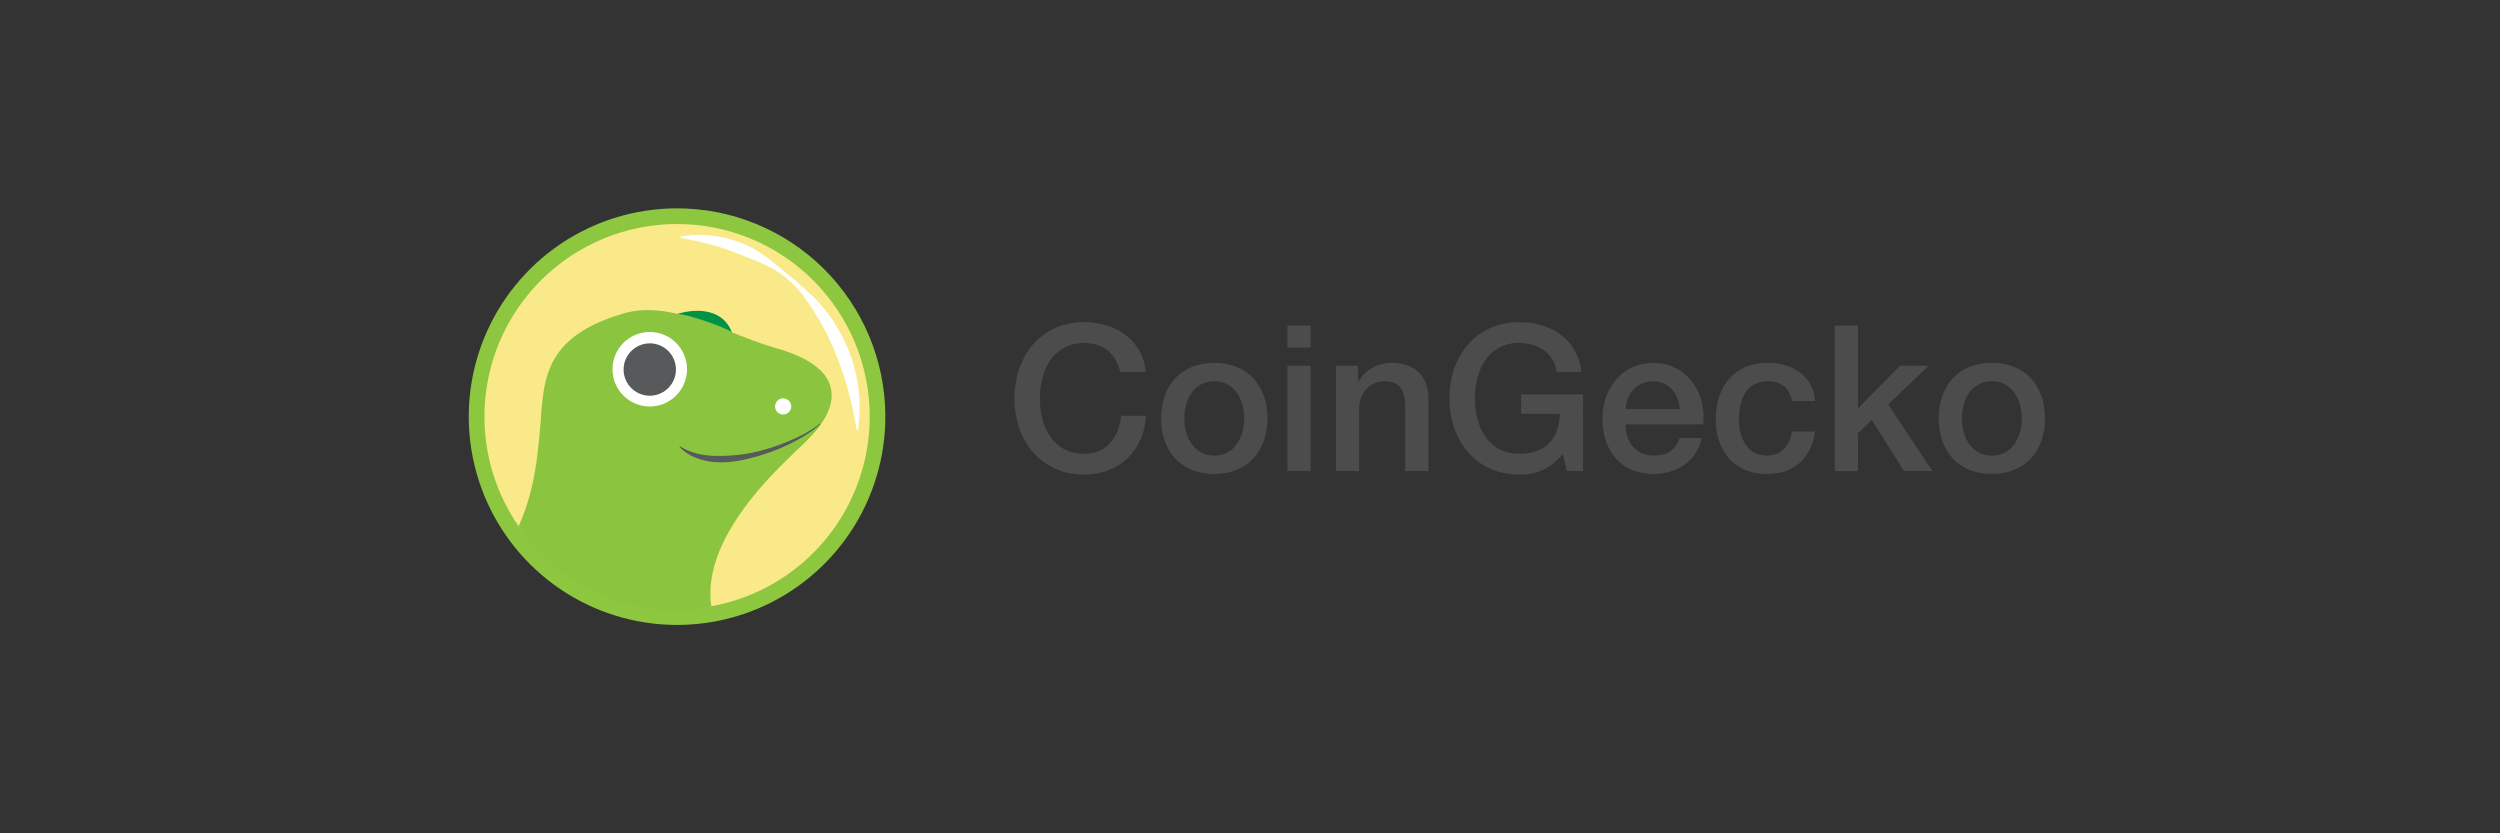 <svg width="144" height="48" viewBox="0 0 144 48" fill="none" xmlns="http://www.w3.org/2000/svg">
    <rect x="0" y="0" width="144" height="48" fill="#333333" stroke="none"/>
    <g clip-path="url(#clip0_18876_40594)">
        <path d="M64.53 21.424C64.284 20.461 63.661 19.757 62.444 19.757C60.648 19.757 59.896 21.341 59.896 22.949C59.896 24.556 60.648 26.141 62.444 26.141C63.748 26.141 64.463 25.168 64.579 23.947H66.011C65.894 25.954 64.474 27.338 62.446 27.338C59.934 27.338 58.432 25.342 58.432 22.948C58.432 20.553 59.929 18.555 62.441 18.555C64.33 18.566 65.821 19.611 65.997 21.419L64.53 21.424Z" fill="#4C4C4C"/>
        <path d="M66.878 24.095C66.878 22.241 67.993 20.903 69.941 20.903C71.889 20.903 73.004 22.241 73.004 24.095C73.004 25.95 71.889 27.3 69.941 27.3C67.993 27.3 66.878 25.962 66.878 24.095ZM71.666 24.095C71.666 23.052 71.138 21.96 69.941 21.96C68.744 21.96 68.216 23.051 68.216 24.095C68.216 25.139 68.744 26.243 69.941 26.243C71.138 26.243 71.666 25.151 71.666 24.095Z" fill="#4C4C4C"/>
        <path d="M74.154 18.755H75.492V20.023H74.154V18.755ZM74.154 21.068H75.492V27.135H74.154V21.068Z" fill="#4C4C4C"/>
        <path d="M76.948 21.068H78.215V21.96L78.239 21.983C78.431 21.653 78.707 21.379 79.039 21.189C79.371 20.999 79.747 20.9 80.129 20.902C81.444 20.902 82.277 21.607 82.277 22.967V27.134H80.939V23.32C80.915 22.37 80.539 21.96 79.753 21.96C78.861 21.96 78.286 22.663 78.286 23.555V27.135H76.948V21.068Z" fill="#4C4C4C"/>
        <path d="M91.185 27.135H90.246L90.023 26.149C89.241 27.041 88.521 27.334 87.502 27.334C84.992 27.336 83.486 25.336 83.486 22.945C83.486 20.553 84.992 18.555 87.5 18.555C89.326 18.555 90.868 19.529 91.091 21.419H89.659C89.518 20.315 88.556 19.752 87.5 19.752C85.704 19.752 84.953 21.336 84.953 22.944C84.953 24.551 85.704 26.136 87.5 26.136C89.002 26.16 89.823 25.256 89.847 23.836H87.617V22.722H91.182L91.185 27.135Z" fill="#4C4C4C"/>
        <path d="M93.638 24.447C93.638 25.398 94.155 26.243 95.269 26.243C96.044 26.243 96.514 25.903 96.748 25.234H98.016C97.723 26.56 96.596 27.3 95.269 27.3C93.369 27.3 92.3 25.973 92.3 24.107C92.3 22.381 93.431 20.903 95.235 20.903C97.147 20.903 98.321 22.628 98.099 24.447H93.638ZM96.76 23.567C96.714 22.722 96.138 21.96 95.235 21.96C94.307 21.96 93.674 22.663 93.638 23.567H96.76Z" fill="#4C4C4C"/>
        <path d="M103.216 23.098C103.11 22.358 102.57 21.96 101.831 21.96C101.135 21.96 100.164 22.323 100.164 24.166C100.164 25.175 100.61 26.243 101.772 26.243C102.547 26.243 103.086 25.727 103.216 24.858H104.554C104.307 26.431 103.337 27.3 101.772 27.3C99.87 27.3 98.826 25.95 98.826 24.166C98.826 22.334 99.824 20.903 101.819 20.903C103.227 20.903 104.427 21.608 104.554 23.098H103.216Z" fill="#4C4C4C"/>
        <path d="M105.685 18.755H107.023V23.52L109.441 21.068H111.084L108.76 23.297L111.306 27.135H109.672L107.817 24.189L107.019 24.963V27.137H105.685V18.755Z" fill="#4C4C4C"/>
        <path d="M111.667 24.095C111.667 22.241 112.782 20.903 114.73 20.903C116.678 20.903 117.794 22.241 117.794 24.095C117.794 25.95 116.678 27.3 114.73 27.3C112.782 27.3 111.667 25.962 111.667 24.095ZM116.456 24.095C116.456 23.052 115.927 21.96 114.73 21.96C113.533 21.96 113.005 23.051 113.005 24.095C113.005 25.139 113.533 26.243 114.73 26.243C115.927 26.243 116.456 25.151 116.456 24.095Z" fill="#4C4C4C"/>
        <path d="M50.996 23.945C51.007 26.318 50.313 28.641 49.004 30.62C47.694 32.599 45.827 34.145 43.639 35.063C41.45 35.981 39.039 36.229 36.709 35.776C34.38 35.323 32.237 34.19 30.552 32.519C28.866 30.849 27.714 28.716 27.241 26.39C26.768 24.065 26.995 21.652 27.893 19.455C28.792 17.259 30.322 15.378 32.289 14.051C34.256 12.724 36.573 12.011 38.946 12C42.128 11.986 45.185 13.237 47.445 15.477C49.705 17.717 50.982 20.763 50.996 23.945Z" fill="#8DC63F"/>
        <path d="M50.096 23.95C50.106 26.144 49.465 28.293 48.254 30.123C47.043 31.953 45.317 33.384 43.293 34.233C41.269 35.082 39.039 35.312 36.884 34.893C34.73 34.475 32.748 33.427 31.189 31.882C29.63 30.337 28.564 28.364 28.126 26.214C27.689 24.063 27.898 21.831 28.729 19.799C29.56 17.768 30.974 16.029 32.794 14.801C34.613 13.574 36.756 12.913 38.95 12.903C41.893 12.89 44.721 14.047 46.811 16.118C48.901 18.19 50.083 21.007 50.096 23.95Z" fill="#F9E988"/>
        <path d="M39.203 13.622C39.908 13.497 40.63 13.497 41.335 13.622C42.047 13.735 42.736 13.966 43.372 14.305C44.005 14.652 44.552 15.125 45.096 15.567C45.641 16.01 46.182 16.463 46.698 16.958C47.224 17.446 47.684 18.002 48.064 18.61C48.455 19.214 48.776 19.861 49.02 20.538C49.484 21.899 49.645 23.366 49.413 24.765H49.344C49.112 23.378 48.798 22.057 48.301 20.799C48.068 20.166 47.794 19.549 47.48 18.952C47.153 18.355 46.793 17.776 46.401 17.219C46.002 16.656 45.513 16.163 44.954 15.758C44.391 15.357 43.743 15.097 43.116 14.85C42.489 14.603 41.867 14.347 41.214 14.159C40.56 13.972 39.895 13.831 39.202 13.694L39.203 13.622Z" fill="white"/>
        <path d="M44.627 20.033C43.822 19.8 42.987 19.469 42.142 19.136C42.093 18.923 41.906 18.659 41.526 18.336C40.974 17.857 39.936 17.869 39.04 18.082C38.051 17.849 37.073 17.766 36.135 17.995C28.462 20.108 32.813 25.265 29.996 30.449C30.397 31.299 34.717 36.26 40.968 34.929C40.968 34.929 38.831 29.791 43.655 27.326C47.568 25.318 50.396 21.604 44.627 20.033Z" fill="#8BC53F"/>
        <path d="M45.575 23.407C45.575 23.499 45.549 23.589 45.498 23.666C45.447 23.742 45.375 23.802 45.29 23.838C45.205 23.874 45.112 23.884 45.022 23.866C44.931 23.849 44.848 23.805 44.783 23.74C44.717 23.675 44.672 23.593 44.654 23.503C44.636 23.413 44.644 23.319 44.679 23.234C44.714 23.149 44.773 23.076 44.849 23.024C44.925 22.973 45.015 22.945 45.107 22.944C45.23 22.944 45.349 22.992 45.437 23.079C45.524 23.166 45.574 23.284 45.575 23.407Z" fill="white"/>
        <path d="M39.04 18.078C39.599 18.118 41.62 18.774 42.142 19.132C41.708 17.871 40.244 17.703 39.04 18.078Z" fill="#009345"/>
        <path d="M39.572 21.267C39.572 21.691 39.446 22.106 39.211 22.459C38.975 22.812 38.64 23.087 38.248 23.25C37.856 23.413 37.424 23.455 37.008 23.372C36.592 23.29 36.209 23.085 35.909 22.785C35.609 22.485 35.404 22.103 35.322 21.687C35.239 21.27 35.281 20.839 35.444 20.447C35.606 20.055 35.881 19.72 36.234 19.484C36.587 19.248 37.002 19.122 37.426 19.122C37.708 19.122 37.987 19.177 38.247 19.285C38.508 19.393 38.744 19.551 38.943 19.75C39.143 19.949 39.301 20.186 39.408 20.446C39.516 20.706 39.572 20.985 39.572 21.267Z" fill="white"/>
        <path d="M38.936 21.286C38.936 21.584 38.847 21.876 38.681 22.124C38.516 22.372 38.28 22.566 38.004 22.68C37.728 22.794 37.425 22.824 37.132 22.766C36.839 22.708 36.57 22.564 36.359 22.353C36.148 22.142 36.004 21.873 35.946 21.58C35.888 21.287 35.918 20.984 36.032 20.708C36.146 20.432 36.34 20.197 36.588 20.031C36.836 19.865 37.128 19.776 37.426 19.776C37.827 19.776 38.211 19.935 38.494 20.218C38.777 20.502 38.936 20.885 38.936 21.286Z" fill="#58595B"/>
        <path d="M47.313 24.354C45.574 25.578 43.597 26.508 40.792 26.508C39.479 26.508 39.213 25.117 38.345 25.797C37.898 26.15 36.319 26.939 35.066 26.879C33.813 26.819 31.782 26.085 31.216 23.41C30.991 26.085 30.877 28.055 29.873 30.313C31.872 33.515 36.64 35.985 40.968 34.921C40.503 31.673 43.341 28.493 44.94 26.865C45.548 26.249 46.705 25.243 47.313 24.352V24.354Z" fill="#8BC53F"/>
        <path d="M47.245 24.433C46.705 24.925 46.062 25.29 45.408 25.611C44.747 25.925 44.057 26.177 43.348 26.362C42.638 26.545 41.898 26.683 41.149 26.616C40.4 26.548 39.634 26.293 39.137 25.731L39.161 25.704C39.769 26.099 40.472 26.238 41.171 26.258C41.879 26.28 42.588 26.221 43.284 26.084C43.986 25.937 44.673 25.725 45.336 25.45C46 25.176 46.656 24.858 47.221 24.406L47.245 24.433Z" fill="#58595B"/>
    </g>
    <defs>
        <clipPath id="clip0_18876_40594">
            <rect width="90.794" height="24" fill="white" transform="translate(27 12)"/>
        </clipPath>
    </defs>
</svg>
